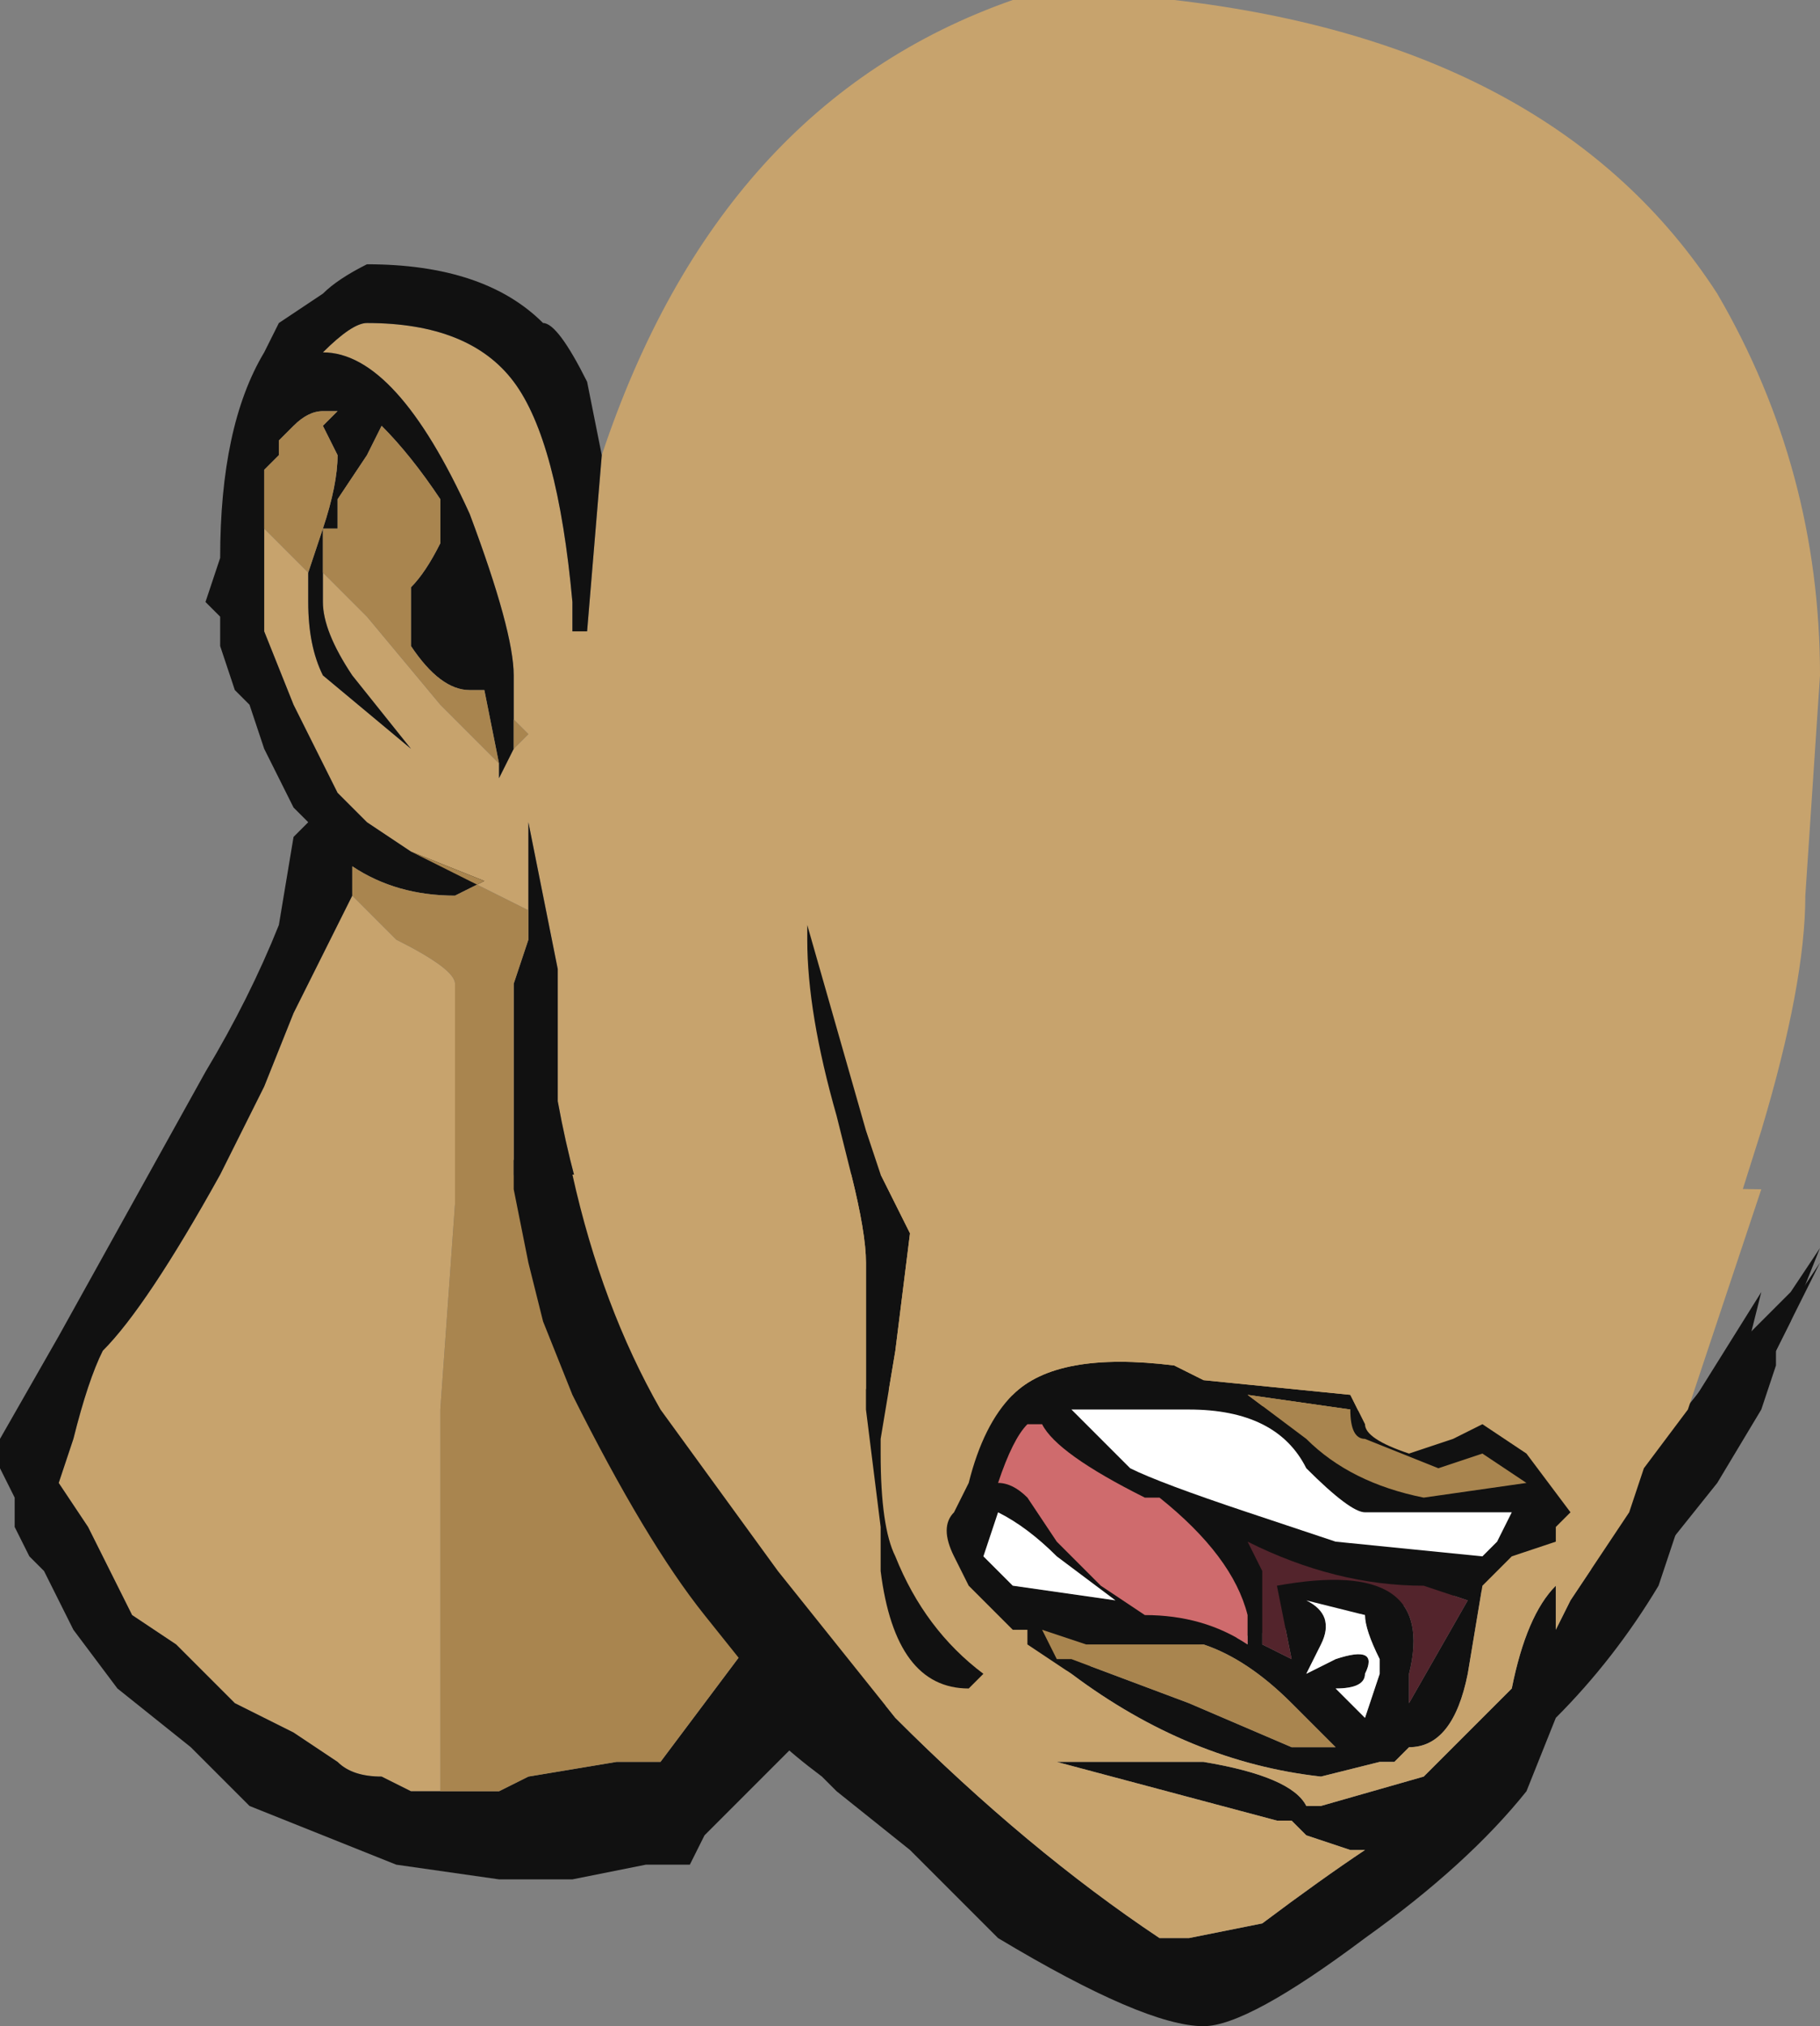 <?xml version="1.0" encoding="UTF-8" standalone="no"?>
<svg xmlns:ffdec="https://www.free-decompiler.com/flash" xmlns:xlink="http://www.w3.org/1999/xlink" ffdec:objectType="shape" height="6.9px" width="6.2px" xmlns="http://www.w3.org/2000/svg">
  <rect width="100%" height="100%" fill="#808080" stroke="none"/>
  <g transform="matrix(1.0, 0.0, 0.0, 1.0, 3.65, 1.6)">
    <path d="M-1.6 -0.05 Q-1.2 -1.25 -0.2 -1.6 L0.35 -1.6 Q1.65 -1.45 2.2 -0.6 2.55 0.0 2.55 0.7 L2.5 1.45 Q2.5 1.75 2.35 2.25 L2.05 3.2 2.05 3.25 -1.4 3.1 Q-1.65 2.7 -1.75 2.15 L-1.75 1.7 -1.85 1.2 -1.85 1.5 Q-1.95 1.45 -2.15 1.35 L-2.25 1.3 -2.4 1.2 -2.5 1.1 -2.65 0.8 -2.75 0.55 -2.75 0.1 -2.75 0.2 -2.6 0.35 -2.6 0.45 Q-2.6 0.6 -2.55 0.7 L-2.25 0.95 -2.45 0.7 Q-2.55 0.55 -2.55 0.45 L-2.55 0.35 -2.4 0.5 -2.15 0.8 -1.95 1.0 -1.95 1.05 -1.9 0.95 -1.85 0.9 -1.9 0.85 -1.9 0.7 Q-1.9 0.55 -2.05 0.15 -2.3 -0.4 -2.55 -0.4 -2.45 -0.5 -2.4 -0.5 -2.05 -0.5 -1.9 -0.3 -1.75 -0.1 -1.7 0.45 L-1.7 0.55 -1.65 0.55 -1.6 -0.05 M-2.45 1.45 L-2.3 1.6 Q-2.1 1.7 -2.1 1.75 L-2.1 2.5 -2.15 3.2 -2.15 4.5 -2.25 4.5 -2.35 4.45 Q-2.45 4.45 -2.5 4.4 L-2.65 4.3 -2.85 4.2 -3.05 4.0 -3.2 3.9 -3.35 3.6 -3.45 3.45 -3.4 3.3 Q-3.35 3.1 -3.3 3.0 -3.15 2.85 -2.9 2.4 L-2.75 2.1 -2.65 1.85 -2.45 1.45" fill="#c7a36d" fill-rule="evenodd" stroke="none"/>
    <path d="M2.05 3.25 L2.25 3.0 2.45 2.8 2.55 2.65 2.45 2.9 2.4 3.0 2.4 3.05 2.35 3.2 2.2 3.45 2.0 3.7 -0.85 4.25 -1.25 4.65 -1.3 4.75 -1.45 4.75 -1.7 4.8 -1.95 4.8 -2.3 4.75 -2.8 4.55 -3.0 4.35 -3.25 4.15 -3.4 3.95 -3.5 3.75 -3.55 3.7 -3.6 3.6 -3.6 3.5 -3.65 3.4 -3.65 3.3 -3.45 2.95 -2.95 2.05 Q-2.8 1.8 -2.7 1.55 L-2.65 1.25 -2.6 1.2 -2.65 1.15 -2.75 0.95 -2.8 0.8 -2.85 0.75 -2.9 0.6 -2.9 0.5 -2.95 0.45 -2.9 0.3 Q-2.9 -0.15 -2.75 -0.4 L-2.7 -0.5 -2.55 -0.6 Q-2.5 -0.65 -2.4 -0.7 -2.0 -0.7 -1.8 -0.5 -1.75 -0.5 -1.65 -0.3 L-1.6 -0.05 -1.65 0.55 -1.7 0.55 -1.7 0.45 Q-1.75 -0.1 -1.9 -0.3 -2.05 -0.5 -2.4 -0.5 -2.45 -0.5 -2.55 -0.4 -2.3 -0.4 -2.05 0.15 -1.9 0.55 -1.9 0.7 L-1.9 0.85 -1.9 0.95 -1.95 1.05 -1.95 1.0 -2.0 0.75 -2.05 0.75 Q-2.15 0.75 -2.25 0.6 L-2.25 0.4 Q-2.2 0.35 -2.15 0.25 L-2.15 0.1 Q-2.25 -0.05 -2.35 -0.15 L-2.4 -0.05 -2.5 0.1 -2.5 0.2 -2.55 0.2 -2.55 0.35 -2.55 0.45 Q-2.55 0.55 -2.45 0.7 L-2.25 0.95 -2.55 0.7 Q-2.6 0.6 -2.6 0.45 L-2.6 0.35 -2.55 0.2 Q-2.5 0.05 -2.5 -0.05 L-2.55 -0.15 -2.5 -0.2 -2.55 -0.2 Q-2.6 -0.2 -2.65 -0.15 L-2.7 -0.1 -2.7 -0.05 -2.75 0.0 -2.75 0.1 -2.75 0.55 -2.65 0.8 -2.5 1.1 -2.4 1.2 -2.25 1.3 -2.0 1.4 -2.1 1.45 Q-2.3 1.45 -2.45 1.35 L-2.45 1.45 -2.65 1.85 -2.75 2.1 -2.9 2.4 Q-3.15 2.85 -3.3 3.0 -3.35 3.1 -3.4 3.3 L-3.45 3.45 -3.35 3.6 -3.2 3.9 -3.05 4.0 -2.85 4.2 -2.65 4.3 -2.5 4.4 Q-2.45 4.45 -2.35 4.45 L-2.25 4.5 -2.15 4.5 -1.95 4.5 -1.85 4.45 -1.55 4.4 -1.4 4.4 -1.1 4.0 -1.8 2.85 -1.9 2.4 -1.9 1.75 -1.85 1.6 -1.85 1.5 -1.85 1.2 -1.75 1.7 -1.75 2.15 Q-1.65 2.7 -1.4 3.1 L2.05 3.25 M-2.55 -1.25 L-2.55 -1.25" fill="#111111" fill-rule="evenodd" stroke="none"/>
    <path d="M-1.9 0.85 L-1.85 0.9 -1.9 0.95 -1.9 0.85 M-1.95 1.0 L-2.15 0.8 -2.4 0.5 -2.55 0.35 -2.55 0.2 -2.5 0.2 -2.5 0.1 -2.4 -0.05 -2.35 -0.15 Q-2.25 -0.05 -2.15 0.1 L-2.15 0.25 Q-2.2 0.35 -2.25 0.4 L-2.25 0.6 Q-2.15 0.75 -2.05 0.75 L-2.0 0.75 -1.95 1.0 M-2.6 0.35 L-2.75 0.2 -2.75 0.1 -2.75 0.0 -2.7 -0.05 -2.7 -0.1 -2.65 -0.15 Q-2.6 -0.2 -2.55 -0.2 L-2.5 -0.2 -2.55 -0.15 -2.5 -0.05 Q-2.5 0.05 -2.55 0.2 L-2.6 0.35 M-2.25 1.3 L-2.15 1.35 Q-1.95 1.45 -1.85 1.5 L-1.85 1.6 -1.9 1.75 -1.9 2.4 -1.8 2.85 -1.1 4.0 -1.4 4.4 -1.55 4.4 -1.85 4.45 -1.95 4.5 -2.15 4.5 -2.15 3.2 -2.1 2.5 -2.1 1.75 Q-2.1 1.7 -2.3 1.6 L-2.45 1.45 -2.45 1.35 Q-2.3 1.45 -2.1 1.45 L-2.0 1.4 -2.25 1.3" fill="#a9854f" fill-rule="evenodd" stroke="none"/>
    <path d="M0.3 3.5 L0.25 3.5 Q-0.05 3.35 -0.1 3.25 L-0.15 3.25 Q-0.2 3.3 -0.25 3.45 -0.2 3.45 -0.15 3.5 L-0.05 3.65 0.1 3.8 0.25 3.9 Q0.45 3.9 0.6 4.0 L0.6 3.9 Q0.55 3.7 0.3 3.5 M0.2 3.4 Q0.3 3.45 0.6 3.55 L0.9 3.65 1.4 3.7 1.45 3.65 1.5 3.55 1.0 3.55 Q0.95 3.55 0.8 3.4 0.7 3.2 0.4 3.2 L0.0 3.2 0.2 3.4 M0.45 3.1 L0.95 3.15 1.0 3.25 Q1.0 3.3 1.15 3.35 L1.3 3.3 1.4 3.25 1.55 3.35 1.7 3.55 1.65 3.6 1.65 3.65 1.5 3.7 1.4 3.8 1.35 4.1 Q1.3 4.35 1.15 4.35 L1.1 4.4 1.05 4.4 0.85 4.45 Q0.4 4.4 0.0 4.1 L-0.15 4.0 -0.15 3.95 -0.2 3.95 -0.35 3.8 -0.4 3.7 Q-0.45 3.6 -0.4 3.55 L-0.35 3.45 Q-0.3 3.25 -0.2 3.15 -0.05 3.0 0.35 3.05 L0.45 3.1 M1.25 3.4 L1.0 3.3 Q0.95 3.3 0.95 3.2 L0.6 3.15 0.8 3.3 Q0.95 3.45 1.2 3.5 L1.55 3.45 1.4 3.35 1.25 3.4 M-1.7 2.4 Q-1.6 2.85 -1.4 3.2 L-1.0 3.75 -0.6 4.25 Q-0.15 4.7 0.3 5.0 L0.4 5.0 0.65 4.95 Q0.85 4.8 1.0 4.7 L0.95 4.7 0.8 4.65 0.75 4.6 0.7 4.6 -0.05 4.4 0.45 4.4 Q0.75 4.45 0.8 4.55 L0.85 4.55 1.2 4.45 1.5 4.15 Q1.55 3.9 1.65 3.8 1.65 3.9 1.65 3.95 L1.7 3.85 1.9 3.55 1.95 3.4 2.1 3.2 2.35 2.8 2.3 3.0 2.45 2.85 2.55 2.7 2.3 3.2 2.1 3.5 2.0 3.8 Q1.85 4.05 1.65 4.25 L1.55 4.5 Q1.35 4.75 1.0 5.0 0.6 5.3 0.45 5.3 0.25 5.3 -0.25 5.0 L-0.55 4.7 -0.8 4.5 -0.85 4.45 Q-1.05 4.3 -1.05 4.25 L-1.0 4.25 -1.05 4.15 -1.25 3.9 Q-1.45 3.65 -1.7 3.15 L-1.8 2.9 -1.85 2.7 -1.9 2.45 -1.9 2.35 -1.7 2.4 M-0.65 2.4 L-0.55 2.6 -0.6 3.0 -0.65 3.3 -0.65 3.35 Q-0.65 3.6 -0.6 3.7 -0.5 3.95 -0.3 4.1 L-0.35 4.15 Q-0.6 4.15 -0.65 3.75 L-0.65 3.6 -0.7 3.2 -0.7 2.7 Q-0.7 2.6 -0.75 2.4 L-0.8 2.2 Q-0.9 1.85 -0.9 1.6 L-0.9 1.55 -0.7 2.25 -0.65 2.4 M1.2 3.8 Q0.9 3.8 0.6 3.65 L0.65 3.75 0.65 4.0 0.75 4.05 0.7 3.8 Q1.25 3.7 1.15 4.1 L1.15 4.2 1.35 3.85 1.2 3.8 M0.8 3.85 Q0.9 3.9 0.85 4.0 L0.8 4.1 0.9 4.05 Q1.05 4.0 1.0 4.1 1.0 4.15 0.9 4.15 L1.0 4.25 1.05 4.1 1.05 4.05 Q1.0 3.95 1.0 3.9 L0.8 3.85 M0.9 4.35 L0.75 4.2 Q0.6 4.05 0.45 4.0 L0.05 4.0 -0.1 3.95 -0.05 4.05 0.0 4.05 0.4 4.2 0.75 4.35 0.9 4.35 M-0.35 3.45 L-0.35 3.45 M-0.2 3.8 L0.15 3.85 -0.05 3.7 Q-0.15 3.6 -0.25 3.55 L-0.3 3.7 -0.2 3.8" fill="#111111" fill-rule="evenodd" stroke="none"/>
    <path d="M0.45 3.1 L0.35 3.05 Q-0.05 3.0 -0.2 3.15 -0.3 3.25 -0.35 3.45 L-0.4 3.55 Q-0.45 3.6 -0.4 3.7 L-0.35 3.8 -0.2 3.95 -0.15 3.95 -0.15 4.0 0.0 4.1 Q0.4 4.4 0.85 4.45 L1.05 4.4 1.1 4.4 1.15 4.35 Q1.3 4.35 1.35 4.1 L1.4 3.8 1.5 3.7 1.65 3.65 1.65 3.6 1.7 3.55 1.55 3.35 1.4 3.25 1.3 3.3 1.15 3.35 Q1.0 3.3 1.0 3.25 L0.95 3.15 0.45 3.1 M2.1 3.2 L1.95 3.4 1.9 3.55 1.7 3.85 1.65 3.95 Q1.65 3.9 1.65 3.8 1.55 3.9 1.5 4.15 L1.2 4.45 0.85 4.55 0.8 4.55 Q0.75 4.45 0.45 4.4 L-0.05 4.4 0.7 4.6 0.75 4.6 0.8 4.65 0.95 4.7 1.0 4.7 Q0.85 4.8 0.65 4.95 L0.4 5.0 0.3 5.0 Q-0.15 4.7 -0.6 4.25 L-1.0 3.75 -1.4 3.2 Q-1.6 2.85 -1.7 2.4 L-0.75 2.4 Q-0.7 2.6 -0.7 2.7 L-0.7 3.2 -0.65 3.6 -0.65 3.75 Q-0.6 4.15 -0.35 4.15 L-0.3 4.1 Q-0.5 3.95 -0.6 3.7 -0.65 3.6 -0.65 3.35 L-0.65 3.3 -0.6 3.0 -0.55 2.6 -0.65 2.4 2.35 2.45 2.1 3.2 M-0.35 3.45 L-0.35 3.45" fill="#c7a36d" fill-rule="evenodd" stroke="none"/>
    <path d="M0.2 3.4 L0.0 3.2 0.4 3.2 Q0.7 3.2 0.8 3.4 0.95 3.55 1.0 3.55 L1.5 3.55 1.45 3.65 1.4 3.7 0.9 3.65 0.6 3.55 Q0.3 3.45 0.2 3.4 M0.8 3.85 L1.0 3.9 Q1.0 3.95 1.05 4.05 L1.05 4.1 1.0 4.25 0.9 4.15 Q1.0 4.15 1.0 4.1 1.05 4.0 0.9 4.05 L0.8 4.1 0.85 4.0 Q0.9 3.9 0.8 3.85 M-0.2 3.8 L-0.3 3.7 -0.25 3.55 Q-0.15 3.6 -0.05 3.7 L0.15 3.85 -0.2 3.8" fill="#ffffff" fill-rule="evenodd" stroke="none"/>
    <path d="M0.3 3.5 Q0.55 3.7 0.6 3.9 L0.6 4.0 Q0.45 3.9 0.25 3.9 L0.1 3.8 -0.05 3.65 -0.15 3.5 Q-0.2 3.45 -0.25 3.45 -0.2 3.3 -0.15 3.25 L-0.1 3.25 Q-0.05 3.35 0.25 3.5 L0.3 3.5" fill="#cf6b6d" fill-rule="evenodd" stroke="none"/>
    <path d="M1.2 3.8 L1.35 3.85 1.15 4.2 1.15 4.1 Q1.25 3.7 0.7 3.8 L0.75 4.05 0.65 4.0 0.65 3.75 0.6 3.65 Q0.9 3.8 1.2 3.8" fill="#53242c" fill-rule="evenodd" stroke="none"/>
    <path d="M1.25 3.4 L1.4 3.35 1.55 3.45 1.2 3.5 Q0.95 3.45 0.8 3.3 L0.6 3.15 0.95 3.2 Q0.95 3.3 1.0 3.3 L1.25 3.4 M0.9 4.35 L0.75 4.35 0.4 4.2 0.0 4.05 -0.05 4.05 -0.1 3.95 0.05 4.0 0.45 4.0 Q0.6 4.05 0.75 4.2 L0.9 4.35" fill="#a9854f" fill-rule="evenodd" stroke="none"/>
  </g>
</svg>
